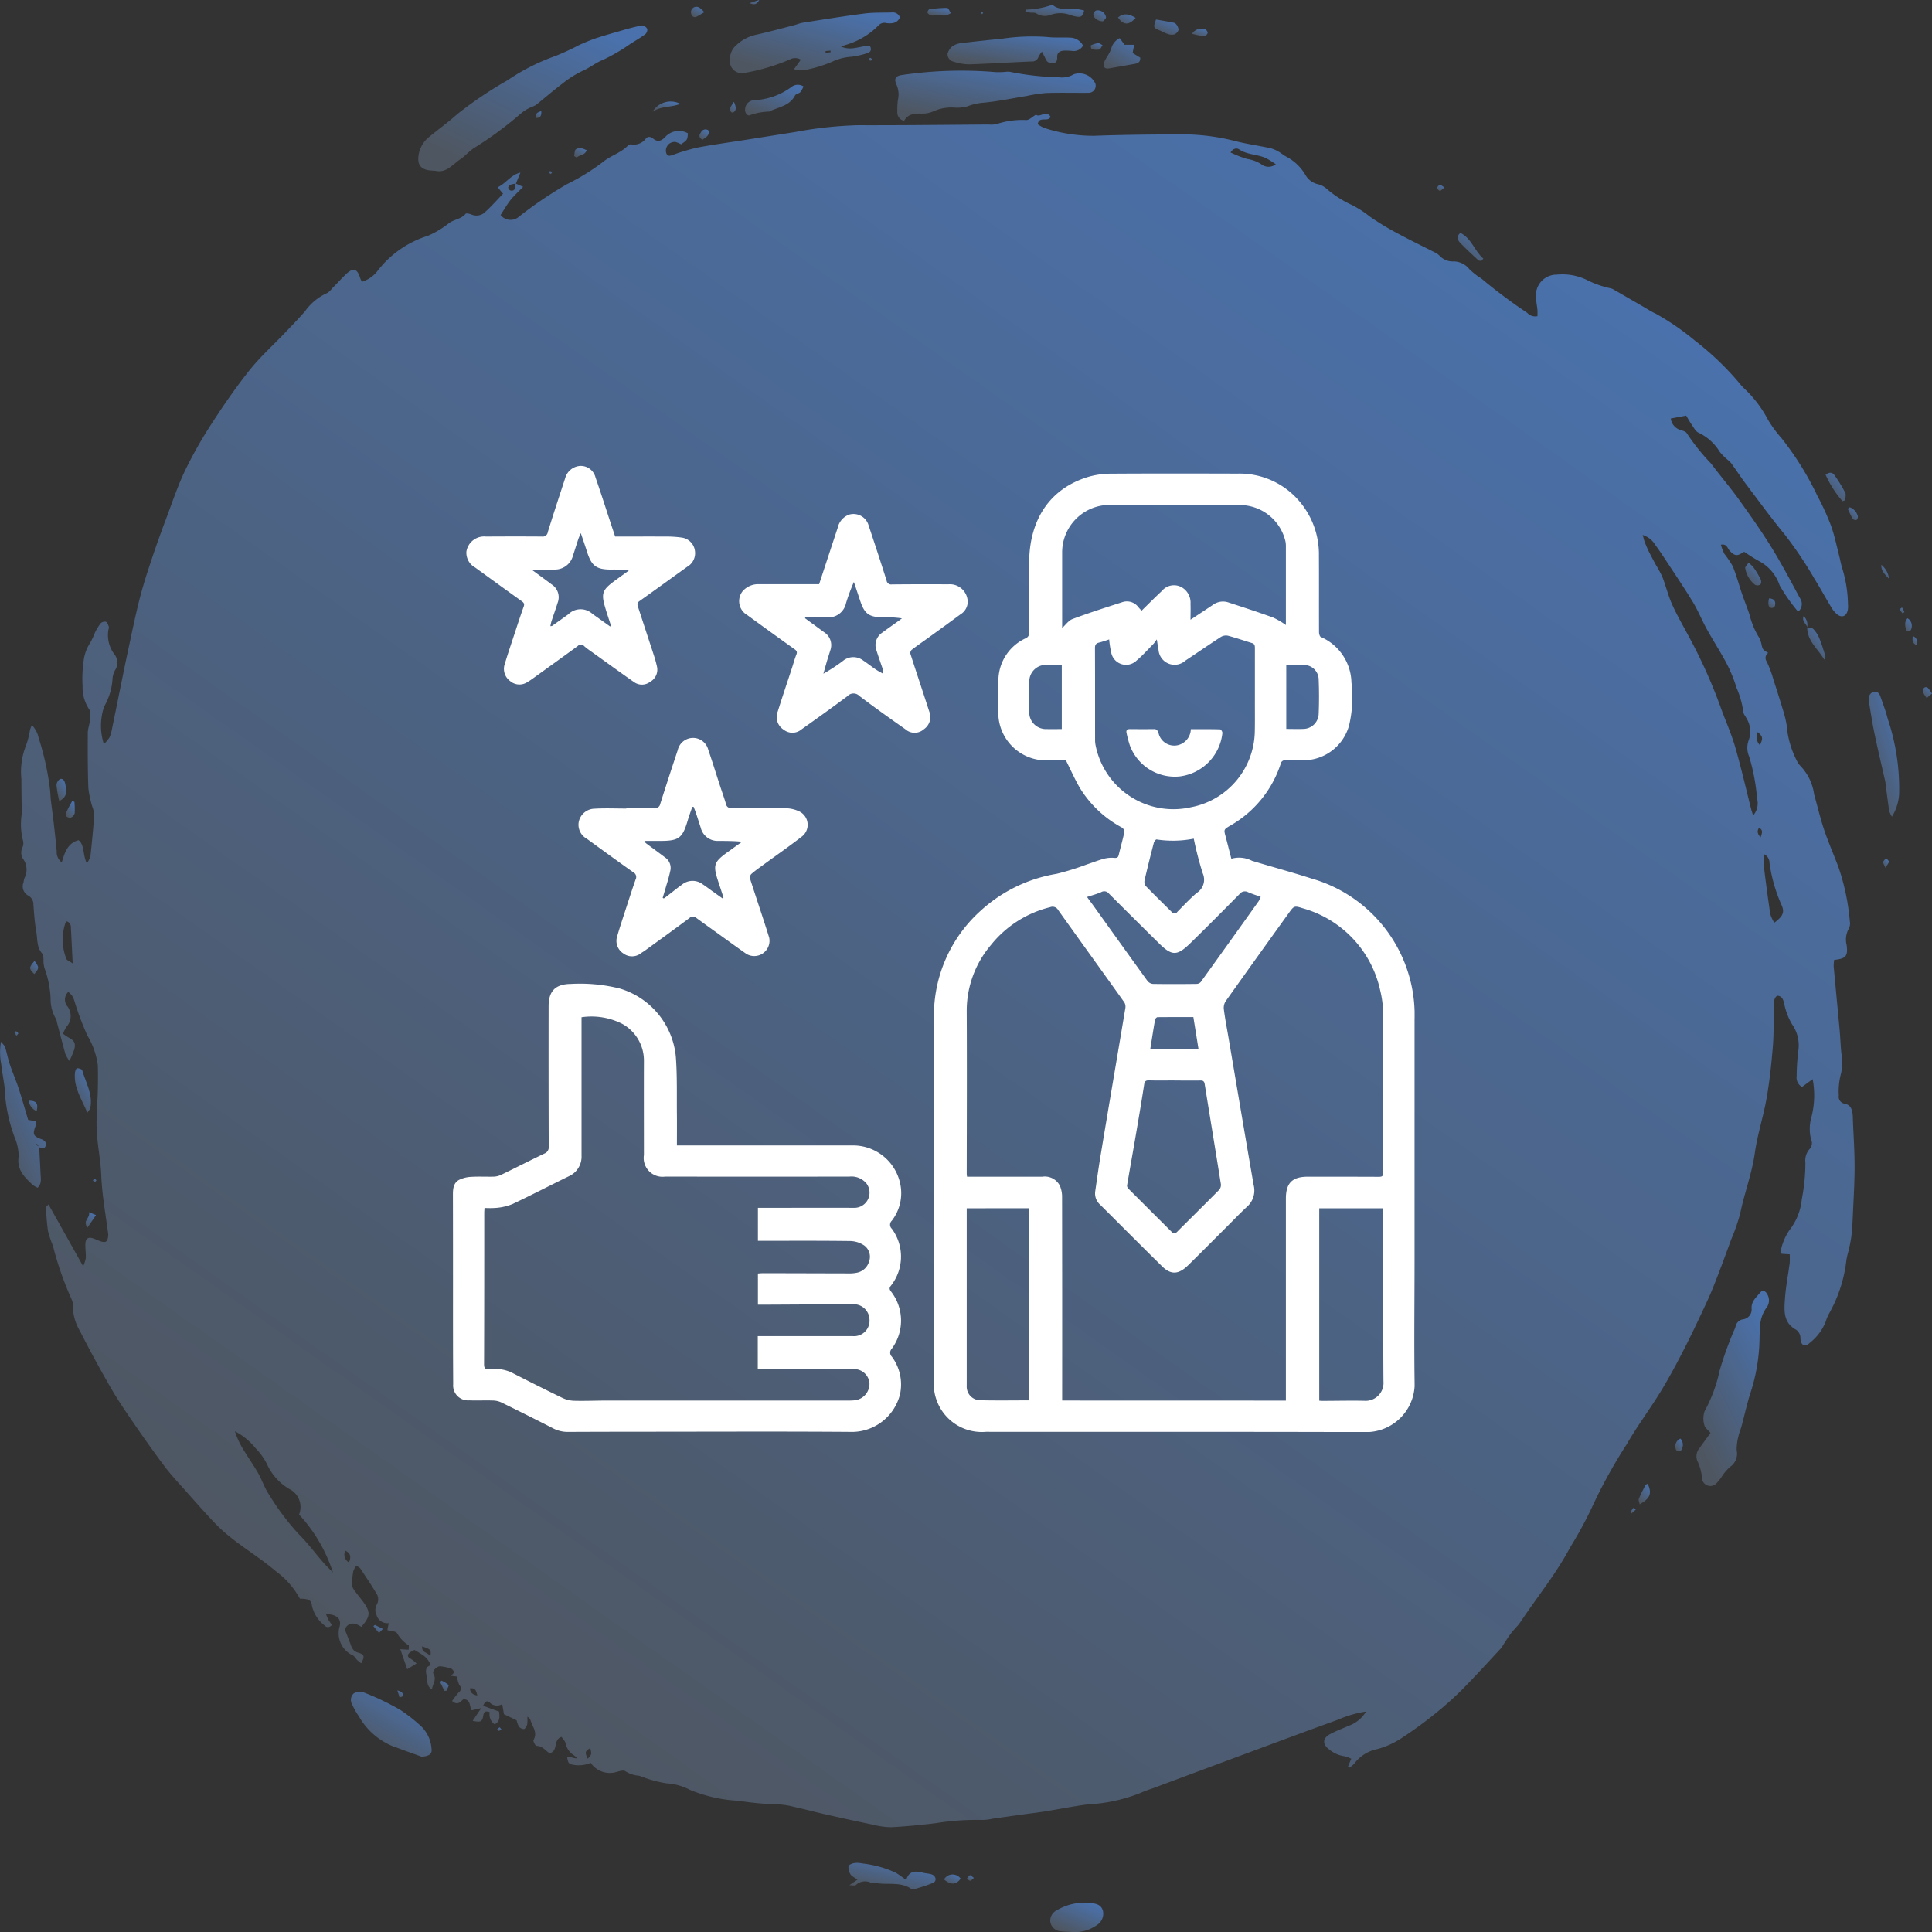 <svg xmlns="http://www.w3.org/2000/svg" xmlns:xlink="http://www.w3.org/1999/xlink" width="145" height="145" viewBox="0 0 145 145">
  <rect x="0" y="0" width="145" height="145" fill="#333333" stroke="none"/>
  <defs>
    <linearGradient id="linear-gradient" x1="0.17" y1="0.896" x2="0.791" y2="0.048" gradientUnits="objectBoundingBox">
      <stop offset="0" stop-color="#4e5661"/>
      <stop offset="1" stop-color="#4a71ab"/>
    </linearGradient>
    <clipPath id="clip-path">
      <rect id="Rectangle_401159" data-name="Rectangle 401159" width="145" height="145" fill="url(#linear-gradient)"/>
    </clipPath>
    <clipPath id="clip-path-2">
      <rect id="Rectangle_403325" data-name="Rectangle 403325" width="77" height="76" transform="translate(212.106 8144.091)" fill="#fff" stroke="#707070" stroke-width="1"/>
    </clipPath>
    <clipPath id="clip-path-3">
      <rect id="Rectangle_403324" data-name="Rectangle 403324" width="72.185" height="72.505" fill="#fff"/>
    </clipPath>
  </defs>
  <g id="Group_1101940" data-name="Group 1101940" transform="translate(-180 -8110)">
    <g id="Group_1099650" data-name="Group 1099650" transform="translate(180 8110)">
      <g id="Group_1099585" data-name="Group 1099585">
        <g id="Group_1099584" data-name="Group 1099584" clip-path="url(#clip-path)">
          <path id="Path_873472" data-name="Path 873472" d="M41.364,27.776l.566.252c-.355.366-.681.654-.948.991s-.5.746-.746,1.121a.947.947,0,0,0,1.363.139,30.288,30.288,0,0,1,3.641-2.463A16.123,16.123,0,0,0,47.867,26.2c.6-.508,1.358-.7,1.908-1.247a.34.34,0,0,1,.236-.118,1.117,1.117,0,0,0,1.13-.433c.153-.181.357-.148.545.006.323.265.594.193.887-.1a1.377,1.377,0,0,1,1.72-.3c-.032.493-.032.493-.509.827a2.122,2.122,0,0,0-.412-.174.65.65,0,0,0-.7.836c.1.277.294.2.5.131a15.3,15.3,0,0,1,1.81-.543c1.174-.225,2.36-.383,3.541-.569q1.941-.306,3.882-.614a29.323,29.323,0,0,1,4.642-.5c3.276.01,6.551-.03,9.827-.053a1.718,1.718,0,0,0,.669-.059,6.172,6.172,0,0,1,2.166-.276c.226-.018.437-.243.714-.409.257.27.778-.381,1.092.169-.227.433-.845-.093-.968.548a2.247,2.247,0,0,0,.493.284,11.851,11.851,0,0,0,3.727.59c2.232-.083,4.468-.1,6.7-.108a15.911,15.911,0,0,1,3.936.512c.85.212,1.721.336,2.579.518a2.409,2.409,0,0,1,.616.253c.2.107.373.263.571.372a3.6,3.6,0,0,1,1.465,1.377,1.435,1.435,0,0,0,.953.712,1.483,1.483,0,0,1,.6.3,7.818,7.818,0,0,0,1.922,1.248,7.679,7.679,0,0,1,1.354.87,20,20,0,0,0,2.077,1.262c.908.494,1.84.939,2.76,1.411a1.337,1.337,0,0,1,.394.261,1.357,1.357,0,0,0,1.1.44,1.538,1.538,0,0,1,1.166.6,7.1,7.1,0,0,0,.672.551,2.059,2.059,0,0,1,.229.146,39.072,39.072,0,0,0,3.424,2.562.8.8,0,0,0,.771.251c0-.157.012-.31,0-.46-.033-.343-.111-.685-.114-1.028a1.55,1.55,0,0,1,1.57-1.629,4.21,4.21,0,0,1,2.357.451,7.316,7.316,0,0,0,1.639.567,1.041,1.041,0,0,1,.194.06c.744.427,1.487.859,2.23,1.288.331.191.651.405,1,.562a19.226,19.226,0,0,1,2.955,2.034,21.505,21.505,0,0,1,3.469,3.356c.137.152.285.293.432.434a8.887,8.887,0,0,1,1.571,2.14,9.03,9.03,0,0,0,1.009,1.375,22.542,22.542,0,0,1,2.707,4.355,19.014,19.014,0,0,1,1.017,2.23c.283.8.449,1.639.662,2.462a7.028,7.028,0,0,0,.2.8,9.668,9.668,0,0,1,.407,2.649,1.416,1.416,0,0,1-.018.413c-.093.462-.441.607-.8.315a2.03,2.03,0,0,1-.434-.524c-.425-.7-.817-1.427-1.251-2.123a29.938,29.938,0,0,0-2.246-3.345c-1-1.21-1.928-2.485-2.875-3.741-.4-.527-.758-1.082-1.147-1.615a3.019,3.019,0,0,0-.348-.319,4.244,4.244,0,0,1-.511-.534,3.723,3.723,0,0,0-1.583-1.426c-.218-.091-.363-.388-.517-.608-.167-.238-.306-.5-.413-.675l-1.154.218a1.025,1.025,0,0,0,.764.872c.16.048.379.115.442.241a15.973,15.973,0,0,0,1.831,2.283c.668.9,1.4,1.742,2.051,2.648.852,1.183,1.695,2.377,2.463,3.618s1.448,2.538,2.145,3.823a.754.754,0,0,1-.064.941c-.065-.006-.135.006-.149-.017a13.289,13.289,0,0,1-1.314-1.888,3.209,3.209,0,0,0-1.559-1.829,10.441,10.441,0,0,1-1.062-.67s-.058-.018-.089,0c-.492.336-.672.3-1.066-.131-.151-.167-.184-.507-.633-.421a3.982,3.982,0,0,0,.251.67,7.877,7.877,0,0,1,.639.947c.273.67.46,1.377.694,2.065.183.538.4,1.064.573,1.6a5.935,5.935,0,0,0,.718,1.7,1.933,1.933,0,0,1,.188.586c.089.308.087.308.485.555a.453.453,0,0,0-.112.639,8.869,8.869,0,0,1,.518,1.4q.385,1.178.742,2.365a7.653,7.653,0,0,1,.238,1,7.029,7.029,0,0,0,.768,2.692,1.514,1.514,0,0,0,.273.392,3.808,3.808,0,0,1,1.022,2.13c.252.883.457,1.782.749,2.651.313.931.708,1.833,1.058,2.752a16.819,16.819,0,0,1,.872,4.11.87.87,0,0,1-.065.538,1.687,1.687,0,0,0-.172,1.26c.1.831-.052,1.015-.936,1.109a2.806,2.806,0,0,0-.038.493c.144,1.584.3,3.167.445,4.752.055.6.073,1.2.134,1.793a3.623,3.623,0,0,1-.065,1.63,5.178,5.178,0,0,0-.131,1.509.53.53,0,0,0,.43.614c.443.078.567.408.609.8.017.16.016.322.022.484.045,1.152.128,2.3.125,3.456,0,1.267-.084,2.534-.139,3.8-.02.461-.045.923-.1,1.38-.042.363-.125.722-.2,1.081a5.6,5.6,0,0,0-.176.738,10.561,10.561,0,0,1-1.314,4.037,3.166,3.166,0,0,0-.236.571,3.73,3.73,0,0,1-1.169,1.578c-.386.386-.7.234-.73-.309a.76.76,0,0,0-.38-.682c-.93-.535-.84-1.45-.781-2.307.061-.894.24-1.778.355-2.669a5.4,5.4,0,0,0,0-.653l-.608-.038c-.037-.052-.092-.1-.084-.123a4.3,4.3,0,0,1,.665-1.643,4.43,4.43,0,0,0,.935-2.333,14.412,14.412,0,0,0,.27-2.744,1.3,1.3,0,0,1,.32-1.026.645.645,0,0,0,.107-.711,3.222,3.222,0,0,1,.029-1.693,6.509,6.509,0,0,0,.089-2.835l-.8.585a.809.809,0,0,1-.4-.821c0-.6.047-1.2.105-1.791a2.739,2.739,0,0,0-.45-2.089,4.906,4.906,0,0,1-.6-1.6c-.084-.293-.158-.523-.517-.549-.3.222-.225.569-.236.875-.036.991-.01,1.987-.092,2.974-.108,1.284-.242,2.572-.465,3.839-.243,1.38-.69,2.726-.884,4.111-.219,1.562-.789,3.02-1.1,4.55a14.134,14.134,0,0,1-.678,1.952c-.323.885-.644,1.77-.983,2.648-.256.664-.514,1.328-.813,1.972-.562,1.213-1.131,2.424-1.74,3.613-.55,1.075-1.12,2.143-1.749,3.171-.821,1.34-1.771,2.6-2.553,3.962a38.089,38.089,0,0,0-2.641,4.8,30.834,30.834,0,0,1-1.608,2.945c-1.056,1.989-2.479,3.721-3.718,5.582-.2.3-.479.549-.7.839s-.409.6-.61.9a1.738,1.738,0,0,1-.143.23c-.947,1.014-1.878,2.044-2.852,3.031a23.363,23.363,0,0,1-1.969,1.779,29.419,29.419,0,0,1-2.562,1.884,6.24,6.24,0,0,1-1.892.882,2.873,2.873,0,0,0-1.75,1.092,1.8,1.8,0,0,1-.371.307l-.1-.094.239-.573a2.05,2.05,0,0,0-.5-.188,2.27,2.27,0,0,1-1.159-.515c-.512-.383-.506-.833.078-1.149.436-.236.907-.406,1.361-.61a2.518,2.518,0,0,0,1.334-1.082,8.378,8.378,0,0,0-2.1.611q-1.3.468-2.6.947-3.084,1.14-6.165,2.287-2.575.958-5.15,1.919a8.954,8.954,0,0,0-.887.333,12.273,12.273,0,0,1-4.016.874c-1.073.142-2.136.357-3.206.529-.532.085-1.068.145-1.6.219-.758.105-1.517.213-2.275.319a4.106,4.106,0,0,1-.8.1,18.97,18.97,0,0,0-3.508.243c-1.1.133-2.2.24-3.3.3a5.663,5.663,0,0,1-1.393-.187c-1.195-.246-2.386-.508-3.576-.777-.794-.179-1.58-.395-2.375-.565a5.473,5.473,0,0,0-1.4-.19,22.363,22.363,0,0,1-2.725-.264,10.97,10.97,0,0,1-3.67-.821,4.259,4.259,0,0,0-1.743-.486,9.581,9.581,0,0,1-2.045-.569,2.287,2.287,0,0,1-1.066-.347c-.123-.1-.427,0-.637.053A1.732,1.732,0,0,1,47,146.307a2.257,2.257,0,0,1-1.466.115.335.335,0,0,1-.21-.163,1.523,1.523,0,0,1-.09-.348.809.809,0,0,1,.3-.036.825.825,0,0,0,.438.089,2.176,2.176,0,0,0-.2-.2,1.4,1.4,0,0,1-.654-.9c-.029-.189-.212-.353-.308-.5-.666.213-.213,1.066-.9,1.225-.289-.178-.53-.558-.987-.553-.076,0-.263-.361-.216-.443.319-.549-.06-.964-.206-1.423a.491.491,0,0,0-.257-.319,2.607,2.607,0,0,1-.01.57c-.031.136-.137.327-.243.354a.473.473,0,0,1-.38-.193,1.607,1.607,0,0,1-.17-.464l-.951-.458c-.045-.257-.083-.48-.132-.76a.745.745,0,0,1-.939-.122c-.212-.181-.364-.054-.492.25l1.2.434c.016.327.122.719-.337.955a.9.9,0,0,1-.37-.912c-.274-.089-.428-.091-.483.258-.074.471-.2.518-.795.394l.641-.955-.709.162c-.2-.278-.04-.807-.622-.831-.2.139-.406.53-.856.132a8.128,8.128,0,0,1,.514-.66.337.337,0,0,0,.037-.526,2.014,2.014,0,0,1-.177-.646l-.476-.06c.055-.053.2-.136.24-.255.022-.069-.118-.251-.217-.285a4.062,4.062,0,0,0-.783-.168c-.26-.035-.658.355-.537.564.262.452-.066.772-.11,1.168-.412-.239-.337-.64-.4-.991s-.14-.7.319-.819c-.266-.551-.378-.653-1.23-1.149a1.5,1.5,0,0,0-.391.225c-.144.151-.152.307.089.42a2.6,2.6,0,0,1,.455.371l-.7.428-.518-1.5.627.036c0-.133.037-.306-.006-.33a2.61,2.61,0,0,1-.867-.913c-.1-.15-.43-.142-.725-.225l.1-.523a.85.85,0,0,1-.915-.615.87.87,0,0,1,.019-.783.787.787,0,0,0-.036-.848c-.375-.627-.782-1.234-1.187-1.842-.057-.086-.171-.132-.31-.233a1.641,1.641,0,0,0-.226.418,5.807,5.807,0,0,0-.1.961.793.793,0,0,0,.148.433c.234.335.505.642.741.976.514.726.481,1.038-.186,1.806-.463-.295-.933-.421-1.246.183.171.446.341.868.5,1.3a.741.741,0,0,0,.537.464c.445.151.465.276.2.792a3.526,3.526,0,0,1-.3-.239c-.114-.111-.19-.281-.321-.349a1.827,1.827,0,0,1-.99-2.215c.112-.564-.218-.85-1.036-.9a3.689,3.689,0,0,0,.173.423,4.567,4.567,0,0,0,.281.395c-.2.216-.385.221-.548.052a2.576,2.576,0,0,1-.964-1.515c-.041-.4-.266-.5-.9-.5a6.178,6.178,0,0,0-1.8-2.057c-1.481-1.271-3.226-2.189-4.58-3.617-.8-.839-1.56-1.708-2.33-2.572-.5-.56-1.014-1.11-1.464-1.711-.806-1.075-1.582-2.176-2.345-3.284-.582-.846-1.162-1.7-1.674-2.587q-1.212-2.1-2.32-4.27a3.667,3.667,0,0,1-.522-1.839,1.1,1.1,0,0,0-.1-.536,24.18,24.18,0,0,1-1.4-4.016,8.472,8.472,0,0,1-.372-1.106,17.016,17.016,0,0,1-.147-1.769c0-.06.1-.127.188-.227l2.6,4.641a2.834,2.834,0,0,0,.2-.617c.01-.344-.043-.691-.034-1.035.012-.442.212-.573.615-.431.192.067.374.165.569.222.341.1.462.018.516-.324a.967.967,0,0,0,.008-.276c-.189-1.459-.459-2.9-.517-4.385-.044-1.124-.288-2.239-.34-3.364-.046-.986.058-1.979.081-2.97.015-.644.021-1.29,0-1.933a5.831,5.831,0,0,0-.773-2.19,21.453,21.453,0,0,1-.886-2.3c-.177-.557-.176-.668-.553-.989A.784.784,0,0,0,7.7,89.5a1.2,1.2,0,0,1-.051,1.574,2.948,2.948,0,0,0-.252.514,3.7,3.7,0,0,0,.4.275c.446.226.572.447.44.913a8.177,8.177,0,0,1-.358.851,2.747,2.747,0,0,1-.3-.5c-.222-.8-.428-1.6-.64-2.394a.759.759,0,0,0-.075-.263,2.906,2.906,0,0,1-.4-1.509,7.449,7.449,0,0,0-.457-2.293,2.23,2.23,0,0,1-.076-.68c-.015-.134,0-.313-.075-.393-.442-.462-.365-1.074-.462-1.624-.119-.679-.168-1.373-.22-2.063a.744.744,0,0,0-.377-.681.781.781,0,0,1-.362-1,1.4,1.4,0,0,1,.076-.336,1.369,1.369,0,0,0-.117-1.432.867.867,0,0,1-.043-.848.759.759,0,0,0,.038-.529A4.95,4.95,0,0,1,4.3,75.1c-.007-.874-.029-1.748-.028-2.622a5.361,5.361,0,0,1,.338-2.5,6.09,6.09,0,0,0,.31-1.2,3.563,3.563,0,0,1,.137-.358,2.007,2.007,0,0,1,.513.973,20.975,20.975,0,0,1,.81,3.552,9.106,9.106,0,0,1,.086.961c.074.638.165,1.274.239,1.913.079.687.154,1.374.217,2.063a.963.963,0,0,0,.381.845c.216-.7.406-1.427,1.258-1.666.478.378.292,1.1.63,1.739a2.159,2.159,0,0,0,.265-.548c.111-1.029.209-2.06.285-3.092a2.212,2.212,0,0,0-.143-.595,7.821,7.821,0,0,1-.3-1.4c-.051-1.383-.05-2.768-.043-4.153,0-.316.136-.629.158-.948.02-.286.074-.664-.072-.849a2.972,2.972,0,0,1-.475-1.7,8.936,8.936,0,0,1,.066-1.793,3.147,3.147,0,0,1,.511-1.486,6.422,6.422,0,0,0,.348-.746,3.828,3.828,0,0,1,.427-.7.44.44,0,0,1,.4-.122c.108.047.17.24.217.381.025.077-.031.178-.04.27a2.386,2.386,0,0,0,.44,1.767,1.02,1.02,0,0,1,.072,1.211,1.486,1.486,0,0,0-.193.648,4.742,4.742,0,0,1-.63,2.085,4.492,4.492,0,0,0-.022,2.822,2.952,2.952,0,0,0,.428-.509,3.1,3.1,0,0,0,.188-.66c.251-1.216.495-2.434.743-3.652.128-.631.254-1.262.391-1.891.3-1.394.582-2.8.931-4.177.263-1.041.6-2.063.939-3.081s.712-2.042,1.092-3.054c.444-1.181.845-2.386,1.389-3.518A32.026,32.026,0,0,1,18.551,45.8c.892-1.378,1.827-2.735,2.848-4.015.792-.992,1.746-1.849,2.625-2.771.518-.543,1.043-1.081,1.537-1.647a4.049,4.049,0,0,1,1.6-1.341c.215-.078.375-.322.551-.5.322-.323.627-.665.96-.977.5-.464.809-.372,1.008.271a1.889,1.889,0,0,0,.105.25c.008.017.035.025.1.066a2.363,2.363,0,0,0,1.15-.84,7.61,7.61,0,0,1,3.741-2.591,6.927,6.927,0,0,0,1.615-.975c.388-.262.895-.29,1.223-.68.054-.064.3,0,.432.053a.942.942,0,0,0,1.067-.217c.449-.41.854-.87,1.311-1.343l-.409-.482c.625-.291.987-.93,1.71-1.106l-.342.839a1.564,1.564,0,0,0-.386.068c-.083.036-.187.146-.187.223a.263.263,0,0,0,.463.138,1.684,1.684,0,0,0,.091-.447m92.883,47.43a1.38,1.38,0,0,0,.293-1.256,14.918,14.918,0,0,0-.6-3.18,1.617,1.617,0,0,1-.027-1.215,1.908,1.908,0,0,0-.177-1.657c-.085-.161-.231-.324-.233-.489a6.575,6.575,0,0,0-.5-1.767,10.888,10.888,0,0,0-.981-2.265c-.412-.737-.866-1.449-1.273-2.189-.359-.654-.638-1.355-1.023-1.991-.636-1.05-1.327-2.066-2-3.093-.262-.4-.528-.8-.812-1.184a1.74,1.74,0,0,0-.961-.767c.072.251.106.413.165.564.091.233.191.463.3.687.171.341.354.677.535,1.013a8.037,8.037,0,0,1,.484.9c.26.677.431,1.393.727,2.051.364.812.815,1.585,1.234,2.372A38.549,38.549,0,0,1,131.773,67c.359,1.016.813,2,1.114,3.035.456,1.564.816,3.158,1.219,4.74.027.106.067.208.141.434M25.116,127.665a1.51,1.51,0,0,0-.56-1.81,4.157,4.157,0,0,1-1.868-2,4.7,4.7,0,0,0-.835-1.152,4.828,4.828,0,0,0-1.556-1.277,6.231,6.231,0,0,0,.54,1.216c.385.648.823,1.265,1.2,1.918.295.511.475,1.1.8,1.581a19.124,19.124,0,0,0,2.248,3c.66.65,1.217,1.408,1.828,2.111.216.249.456.476.742.773a11.62,11.62,0,0,0-2.544-4.353M135.088,78.123a5.359,5.359,0,0,0-.044.862c.147,1.212.306,2.422.488,3.628a2.532,2.532,0,0,0,.3.643c.658-.484.78-.786.551-1.314a11.684,11.684,0,0,1-.911-3.167.734.734,0,0,0-.384-.652M8.122,86.315c-.049-.993-.09-1.855-.135-2.718a.447.447,0,0,0-.306-.442c-.049.036-.075.045-.083.063a3.915,3.915,0,0,0,.047,2.743c.033.123.253.193.478.353m86.9-60.864a8.3,8.3,0,0,0,1.248.486,2.625,2.625,0,0,1,1.056.394.869.869,0,0,0,1.089,0,7.529,7.529,0,0,0-.711-.446c-.648-.309-1.412-.243-2.036-.667-.164-.111-.437-.107-.646.232m39.569,43.5a.859.859,0,0,0,.164.983c.237-.549.225-.62-.164-.983M46.966,145.2c-.4.25-.417.31-.188.8.3-.324.3-.324.188-.8m-12.616-7.63c-.039.547.478.4.61.794.074-.553.066-.562-.61-.794m-5.759-7.187a.651.651,0,0,0,.269.881c.149-.376.163-.649-.269-.881M134.8,76.853c.119-.334.205-.542-.108-.726-.168.249-.137.436.108.726m-96.311,64.4c-.081-.356-.15-.593-.558-.53.047.315.187.469.558.53" transform="translate(-2.667 -14.005)" fill="url(#linear-gradient)"/>
          <path id="Path_873473" data-name="Path 873473" d="M85.908,15.945c-.168-.013-.3-.018-.438-.033-.673-.074-.951-.429-.851-1.122a2.174,2.174,0,0,1,.806-1.4c.7-.574,1.435-1.106,2.11-1.709A29.891,29.891,0,0,1,91.3,9.145a15.677,15.677,0,0,1,3.609-1.827,18.758,18.758,0,0,0,1.716-.792,13.351,13.351,0,0,1,1.305-.533c.769-.251,1.548-.467,2.325-.692.26-.075.525-.135.788-.2a.9.9,0,0,1,.393-.067.537.537,0,0,1,.35.258.463.463,0,0,1-.152.4c-.345.255-.718.472-1.084.7a13.986,13.986,0,0,1-2.1,1.228c-.554.215-.993.6-1.53.825a7.708,7.708,0,0,0-1.537.979c-.668.5-1.3,1.055-1.952,1.576a2.4,2.4,0,0,1-.364.168,3.05,3.05,0,0,0-.695.411,27.616,27.616,0,0,1-3.638,2.685c-.346.243-.632.577-.981.813-.578.39-1.049,1.046-1.848.869" transform="translate(-53.207 -3.123)" fill="url(#linear-gradient)"/>
          <path id="Path_873474" data-name="Path 873474" d="M344.167,266.333c-.19-.227-.422-.382-.459-.577a1.718,1.718,0,0,1,.014-1.054,11.2,11.2,0,0,0,1.132-3.058,26.312,26.312,0,0,1,1.007-2.838c.055-.15.142-.29.182-.443a.671.671,0,0,1,.541-.553.743.743,0,0,0,.664-.823c-.02-.544.354-.827.628-1.171.19-.239.44-.149.574.152a.9.9,0,0,1-.091.978,2.534,2.534,0,0,0-.471,1.553c-.01.23-.044.46-.041.69a13.829,13.829,0,0,1-.723,4.264c-.24.783-.417,1.586-.629,2.378-.065.243-.176.475-.224.72a3.884,3.884,0,0,0-.141,1.078,1.2,1.2,0,0,1-.5,1.254,3.5,3.5,0,0,0-.615.724,3.486,3.486,0,0,1-.38.483.628.628,0,0,1-1.109-.387,3.6,3.6,0,0,0-.338-1.247.925.925,0,0,1,.148-.976c.258-.373.53-.734.829-1.146" transform="translate(-215.789 -158.788)" fill="url(#linear-gradient)"/>
          <path id="Path_873475" data-name="Path 873475" d="M181.733,17.766a.643.643,0,0,1-.5-.681,5.5,5.5,0,0,1,.048-.9,1.813,1.813,0,0,0-.112-1.14c-.2-.434-.066-.64.389-.712a30.545,30.545,0,0,1,7.077-.219,6.743,6.743,0,0,0,.731-.022,1.073,1.073,0,0,1,.33,0,20.941,20.941,0,0,0,3.683.411,1.744,1.744,0,0,0,1.105-.231,1.321,1.321,0,0,1,1.612.7.531.531,0,0,1-.534.694c-1.054.009-2.109-.02-3.162.014a11.714,11.714,0,0,0-1.465.224c-1.068.173-2.131.4-3.2.5a4.467,4.467,0,0,0-1.268.286,2.916,2.916,0,0,1-1,.082,3.287,3.287,0,0,0-1.516.279,2.036,2.036,0,0,1-.922.175c-.516-.009-.991.017-1.289.544" transform="translate(-113.888 -8.701)" fill="url(#linear-gradient)"/>
          <path id="Path_873476" data-name="Path 873476" d="M152.431,6.708,152.943,6a.836.836,0,0,0-.851-.006A15.146,15.146,0,0,1,148.666,7a.9.9,0,0,1-1.053-.891,1.584,1.584,0,0,1,.26-.961,3.13,3.13,0,0,1,1.718-1.022c.944-.21,1.879-.466,2.817-.707.24-.061.473-.164.716-.2,1.536-.239,3.071-.488,4.612-.685.667-.085,1.348-.056,2.023-.078a.576.576,0,0,1,.622.365c-.2.451-.6.482-1.008.434a.594.594,0,0,0-.607.179,5.636,5.636,0,0,1-2.477,1.462c-.082.032-.167.056-.334.113.782.365,1.468-.074,2.171-.044.158.282.051.468-.2.544a6.157,6.157,0,0,1-1.176.268,4.01,4.01,0,0,0-1.476.384,10.185,10.185,0,0,1-2.127.634,2.4,2.4,0,0,1-.721-.082M154.8,5.35c0,.043,0,.086,0,.129l.382-.041-.011-.119-.369.03" transform="translate(-92.838 -1.521)" fill="url(#linear-gradient)"/>
          <path id="Path_873477" data-name="Path 873477" d="M201.8,7.889a.8.8,0,0,1-.827.394,4.842,4.842,0,0,0-.606-.021c-.292.025-.527.13-.506.506.012.226-.062.424-.321.443a.509.509,0,0,1-.546-.322c-.07-.158-.155-.309-.278-.552a2.473,2.473,0,0,0-.259.391.49.49,0,0,1-.513.346c-1.554.063-3.106.166-4.659.216a3.812,3.812,0,0,1-1.19-.2.564.564,0,0,1-.46-.6,1.047,1.047,0,0,1,.405-.583,1.547,1.547,0,0,1,.7-.218c1-.122,2.012-.227,3.019-.327a15.372,15.372,0,0,1,3.37-.121c.556.067,1.125.017,1.687.045a1.119,1.119,0,0,1,.987.6" transform="translate(-120.518 -4.463)" fill="url(#linear-gradient)"/>
          <path id="Path_873478" data-name="Path 873478" d="M76.292,339.922l-1.2-.432c-.317-.115-.63-.239-.949-.346a5.187,5.187,0,0,1-2.56-2.253A5.473,5.473,0,0,1,71.08,336a.662.662,0,0,1,.119-.827.9.9,0,0,1,.761-.069,19.64,19.64,0,0,1,2.737,1.31,12.288,12.288,0,0,1,1.58,1.245,2.608,2.608,0,0,1,.765,1.719c.041.356-.227.512-.751.545" transform="translate(-44.65 -208.08)" fill="url(#linear-gradient)"/>
          <path id="Path_873479" data-name="Path 873479" d="M2.939,214.2c.036.687.075,1.373.107,2.06.016.337.1.692-.223,1.011a1.921,1.921,0,0,1-.378-.223c-.61-.577-1.206-1.132-1.042-2.146a3.8,3.8,0,0,0-.32-1.453A12.046,12.046,0,0,1,.4,210.516c-.008-.843-.219-1.682-.309-2.526a4.529,4.529,0,0,1-.016-1.68c.148.193.269.288.308.41.129.414.207.845.344,1.255.2.607.46,1.2.66,1.8.256.781.478,1.573.725,2.4l.6.108a1.586,1.586,0,0,1-.042.351c-.234.627-.184.761.441.993.254.094.4.261.309.516-.1.269-.315.182-.5.07l-.142-.243-.072.072.233.155" transform="translate(0 -128.128)" fill="url(#linear-gradient)"/>
          <path id="Path_873480" data-name="Path 873480" d="M379.722,146.37a2.018,2.018,0,0,1-.2-.414c-.091-.614-.168-1.229-.249-1.844-.018-.137-.024-.277-.055-.411-.267-1.187-.553-2.37-.8-3.561-.161-.765-.277-1.539-.407-2.31a1.67,1.67,0,0,1-.006-.345.453.453,0,0,1,.4-.481c.236-.034.375.117.45.334.137.39.277.779.409,1.171.066.2.107.4.173.6a16.51,16.51,0,0,1,.83,5.57,3.665,3.665,0,0,1-.542,1.7" transform="translate(-237.734 -85.083)" fill="url(#linear-gradient)"/>
          <path id="Path_873481" data-name="Path 873481" d="M175.924,370.226c.213-.725.714-.69,1.261-.549.218.056.452.057.662.132.32.114.386.5.1.627a11.84,11.84,0,0,1-1.4.466.351.351,0,0,1-.264-.028c-.813-.534-1.745-.269-2.615-.42a2.58,2.58,0,0,1-.4-.029,1.014,1.014,0,0,0-1.128.18c-.069.063-.24.009-.486.009l.611-.418c-.214-.154-.422-.237-.521-.392a1.006,1.006,0,0,1-.151-.617c.012-.1.263-.207.419-.234a1.715,1.715,0,0,1,.606.026,8.3,8.3,0,0,1,2.465.67c.27.146.514.346.85.578" transform="translate(-107.911 -229.125)" fill="url(#linear-gradient)"/>
          <path id="Path_873482" data-name="Path 873482" d="M214.022,379.036c-.292-.017-.587-.014-.876-.056a.846.846,0,0,1-.734-.706.871.871,0,0,1,.5-.873,4.038,4.038,0,0,1,2.538-.533c.4.037.767.111.91.569a1,1,0,0,1-.428,1.065,2.834,2.834,0,0,1-1.914.535" transform="translate(-133.586 -234.037)" fill="url(#linear-gradient)"/>
          <path id="Path_873483" data-name="Path 873483" d="M155.079,16.905a1.887,1.887,0,0,1-.238.429c-.106.11-.332.128-.395.248-.4.774-1.2.866-1.871,1.174-.02.009-.037.034-.057.036a4.763,4.763,0,0,0-1.461.271c-.2.088-.392-.2-.359-.457a.705.705,0,0,1,.661-.667,5.086,5.086,0,0,0,2.815-.992.774.774,0,0,1,.9-.043" transform="translate(-94.776 -10.42)" fill="url(#linear-gradient)"/>
          <path id="Path_873484" data-name="Path 873484" d="M224.436,7.568l.363.493h.717c-.041.22-.075.4-.115.615l.57.348c.025.362-.2.433-.458.477-.62.108-1.239.221-1.86.327-.361.061-.5-.112-.379-.481a2.891,2.891,0,0,1,.227-.418,2.561,2.561,0,0,0,.3-.6,1.193,1.193,0,0,1,.631-.766" transform="translate(-140.396 -4.7)" fill="url(#linear-gradient)"/>
          <path id="Path_873485" data-name="Path 873485" d="M16.069,214.9c-.456-1.06-1.046-1.921-.93-3.015.013-.119.1-.323.154-.325.132,0,.361.062.386.149.266.931.812,1.8.61,2.837-.015.078-.088.144-.221.354" transform="translate(-9.512 -131.39)" fill="url(#linear-gradient)"/>
          <path id="Path_873486" data-name="Path 873486" d="M211.777,1.438c-.055.418-.238.507-.494.47a2.386,2.386,0,0,1-.525-.126,2.171,2.171,0,0,0-1.513-.007,1.151,1.151,0,0,1-1.041-.112c-.128-.087-.338-.042-.507-.072a2.528,2.528,0,0,1-.33-.106.7.7,0,0,1,.052-.115,6.2,6.2,0,0,0,1.8-.3c.088-.011.205-.041.263,0,.5.377,1.079.188,1.623.236a6.345,6.345,0,0,1,.67.131" transform="translate(-130.42 -0.651)" fill="url(#linear-gradient)"/>
          <path id="Path_873487" data-name="Path 873487" d="M233.587,3.86c.422.075.8.137,1.167.209.109.021.251.038.311.113a.739.739,0,0,1,.211.458.547.547,0,0,1-.336.345.924.924,0,0,1-.513-.054c-.192-.059-.367-.172-.555-.248-.49-.2-.5-.232-.285-.823" transform="translate(-146.825 -2.397)" fill="url(#linear-gradient)"/>
          <path id="Path_873488" data-name="Path 873488" d="M370.51,95.763a7.98,7.98,0,0,1-1.264-1.976c.272-.239.517-.176.65.008a10.363,10.363,0,0,1,.816,1.323c.078.151.012.38.012.573l-.214.072" transform="translate(-232.23 -58.15)" fill="url(#linear-gradient)"/>
          <path id="Path_873489" data-name="Path 873489" d="M296.61,48.223c-.081-.014-.187,0-.238-.048-.446-.411-.893-.823-1.317-1.257-.209-.214-.375-.478-.034-.8.85.416,1.068,1.371,1.731,1.936l-.142.164" transform="translate(-185.425 -28.644)" fill="url(#linear-gradient)"/>
          <path id="Path_873490" data-name="Path 873490" d="M365.495,124.228c.158.036.368.021.465.12a2.216,2.216,0,0,1,.449.682c.182.44.317.9.462,1.357.015.048-.035.118-.083.264-.491-.833-1.287-1.4-1.282-2.438Z" transform="translate(-229.871 -77.142)" fill="url(#linear-gradient)"/>
          <path id="Path_873491" data-name="Path 873491" d="M353.225,111.438a2.8,2.8,0,0,1,.38.362,7.325,7.325,0,0,1,.521.862.463.463,0,0,1,0,.409.418.418,0,0,1-.408.031,2,2,0,0,1-.74-1.259c-.022-.091.136-.227.251-.405" transform="translate(-221.995 -69.208)" fill="url(#linear-gradient)"/>
          <path id="Path_873492" data-name="Path 873492" d="M188.337,2.111a2.051,2.051,0,0,1-.477.03.446.446,0,0,1-.282-.212c-.026-.046.082-.246.144-.254a8.977,8.977,0,0,1,1.332-.1c.1,0,.187.256.28.394a1.522,1.522,0,0,1-.4.174,3.292,3.292,0,0,1-.6-.036" transform="translate(-117.971 -0.98)" fill="url(#linear-gradient)"/>
          <path id="Path_873493" data-name="Path 873493" d="M11.627,155.921a9.234,9.234,0,0,1-.207-1.195.573.573,0,0,1,.277-.46c.224-.07.337.16.382.372.1.474.2.95-.452,1.283" transform="translate(-7.182 -95.798)" fill="url(#linear-gradient)"/>
          <path id="Path_873494" data-name="Path 873494" d="M332.113,293.852c.328.725.2,1.09-.6,1.542-.03-.156-.11-.306-.069-.405.143-.355.323-.694.5-1.034.026-.05.109-.069.167-.1" transform="translate(-208.45 -182.495)" fill="url(#linear-gradient)"/>
          <path id="Path_873495" data-name="Path 873495" d="M227.445,3.1c-.518.58-.923.561-1.328-.031.431-.358.843-.259,1.328.031" transform="translate(-142.212 -1.76)" fill="url(#linear-gradient)"/>
          <path id="Path_873496" data-name="Path 873496" d="M134.068,20.285c-.693.291-1.393.146-2.076.592a1.586,1.586,0,0,1,2.076-.592" transform="translate(-83.014 -12.495)" fill="url(#linear-gradient)"/>
          <path id="Path_873497" data-name="Path 873497" d="M192.177,371.558c-.334.468-.744.487-1.25.059a.744.744,0,0,1,1.25-.059" transform="translate(-120.08 -230.56)" fill="url(#linear-gradient)"/>
          <path id="Path_873498" data-name="Path 873498" d="M221.876,2.851c-.393.011-.731-.252-.735-.519a.393.393,0,0,1,.2-.291.641.641,0,0,1,.75.5c0,.125-.173.247-.219.307" transform="translate(-139.082 -1.253)" fill="url(#linear-gradient)"/>
          <path id="Path_873499" data-name="Path 873499" d="M13.987,158.723a5.818,5.818,0,0,1,.021.857.506.506,0,0,1-.271.325.358.358,0,0,1-.344-.085.468.468,0,0,1,.019-.373c.115-.263.263-.51.4-.764l.177.04" transform="translate(-8.403 -98.549)" fill="url(#linear-gradient)"/>
          <path id="Path_873500" data-name="Path 873500" d="M140.756,1.748c-.195.114-.368.23-.554.319a.274.274,0,0,1-.424-.179.411.411,0,0,1,.271-.536c.219-.053.4.036.708.4" transform="translate(-87.896 -0.831)" fill="url(#linear-gradient)"/>
          <path id="Path_873501" data-name="Path 873501" d="M241.093,6.067a.851.851,0,0,1,.966-.352.364.364,0,0,1,.208.292.37.37,0,0,1-.273.243,6.962,6.962,0,0,1-.9-.183" transform="translate(-151.631 -3.531)" fill="url(#linear-gradient)"/>
          <path id="Path_873502" data-name="Path 873502" d="M6.425,190.312c.364.5.362.522-.019.988-.417-.416-.418-.49.019-.988" transform="translate(-3.833 -118.192)" fill="url(#linear-gradient)"/>
          <path id="Path_873503" data-name="Path 873503" d="M142.173,25.73c.048.412-.28.5-.476.681-.319-.2-.246-.379-.114-.563a.37.37,0,0,1,.591-.118" transform="translate(-88.975 -15.917)" fill="url(#linear-gradient)"/>
          <path id="Path_873504" data-name="Path 873504" d="M5.814,217.981c.58.014.722.2.594.789a.976.976,0,0,1-.594-.789" transform="translate(-3.657 -135.376)" fill="url(#linear-gradient)"/>
          <path id="Path_873505" data-name="Path 873505" d="M17.466,241.221c-.426-.5.226-.706.107-1.146l.524.213-.631.933" transform="translate(-10.893 -149.097)" fill="url(#linear-gradient)"/>
          <path id="Path_873506" data-name="Path 873506" d="M385.519,122.442a.676.676,0,0,1,.265.839.253.253,0,0,1-.189.15.246.246,0,0,1-.2-.134c-.05-.282-.141-.582.122-.856" transform="translate(-242.353 -76.042)" fill="url(#linear-gradient)"/>
          <path id="Path_873507" data-name="Path 873507" d="M373.871,100.462a.986.986,0,0,1,.6.661.323.323,0,0,1-.09.288.291.291,0,0,1-.285-.071c-.147-.242-.256-.508-.38-.765l.156-.113" transform="translate(-235.041 -62.391)" fill="url(#linear-gradient)"/>
          <path id="Path_873508" data-name="Path 873508" d="M116.127,29.918c.039-.174.021-.427.128-.508.258-.193.533-.055.819.072-.164.414-.55.325-.753.552Z" transform="translate(-73.036 -18.206)" fill="url(#linear-gradient)"/>
          <path id="Path_873509" data-name="Path 873509" d="M339.247,284.917a.7.7,0,0,1,.1.792.236.236,0,0,1-.458-.033.621.621,0,0,1,.359-.759" transform="translate(-213.126 -176.946)" fill="url(#linear-gradient)"/>
          <path id="Path_873510" data-name="Path 873510" d="M389.6,136.567l-.394.341a1.679,1.679,0,0,1-.282-.463c-.041-.18.073-.4.281-.347.138.038.227.259.4.469" transform="translate(-244.602 -84.517)" fill="url(#linear-gradient)"/>
          <path id="Path_873511" data-name="Path 873511" d="M221.5,8.689c-.1.144-.159.314-.246.332a1.369,1.369,0,0,1-.568-.032c-.044-.01-.084-.274-.067-.282a2.024,2.024,0,0,1,.544-.168c.089-.011.19.08.337.15" transform="translate(-138.752 -5.302)" fill="url(#linear-gradient)"/>
          <path id="Path_873512" data-name="Path 873512" d="M381.1,112.916c-.263-.311-.62-.567-.578-1.057a1.617,1.617,0,0,1,.578,1.057" transform="translate(-239.322 -69.469)" fill="url(#linear-gradient)"/>
          <path id="Path_873513" data-name="Path 873513" d="M357.72,118.506c.426.024.511.256.44.566a.292.292,0,0,1-.24.157c-.244-.03-.307-.277-.2-.723" transform="translate(-224.95 -73.597)" fill="url(#linear-gradient)"/>
          <path id="Path_873514" data-name="Path 873514" d="M89.116,332.855a1.969,1.969,0,0,1,.524.319c.049.055-.09.285-.143.436l-.163.011-.319-.658.1-.108" transform="translate(-55.984 -206.718)" fill="url(#linear-gradient)"/>
          <path id="Path_873515" data-name="Path 873515" d="M75.628,321.81l.6.3-.293.307-.419-.511.112-.093" transform="translate(-47.494 -199.858)" fill="url(#linear-gradient)"/>
          <path id="Path_873516" data-name="Path 873516" d="M147.958,20.175c.172.4.2.623-.049.795a.179.179,0,0,1-.173-.042c-.168-.277.024-.442.222-.753" transform="translate(-92.875 -12.53)" fill="url(#linear-gradient)"/>
          <path id="Path_873517" data-name="Path 873517" d="M381.048,170.681c-.09-.232-.181-.351-.161-.445s.144-.188.223-.28c.073.091.211.189.2.272-.011.122-.128.233-.264.453" transform="translate(-239.55 -105.55)" fill="url(#linear-gradient)"/>
          <path id="Path_873518" data-name="Path 873518" d="M291.136,36.792c-.151.127-.239.258-.331.261s-.176-.13-.265-.2c.08-.086.149-.224.242-.244s.192.1.355.187" transform="translate(-182.729 -22.732)" fill="url(#linear-gradient)"/>
          <path id="Path_873519" data-name="Path 873519" d="M108.794,22.023c.02.313-.034.5-.375.513-.1-.346.081-.436.375-.513" transform="translate(-68.171 -13.677)" fill="url(#linear-gradient)"/>
          <path id="Path_873520" data-name="Path 873520" d="M152.291,0c-.2.353-.37.383-.749.235L152.291,0" transform="translate(-95.309)" fill="url(#linear-gradient)"/>
          <path id="Path_873521" data-name="Path 873521" d="M196.076,371.588c-.12.1-.193.212-.27.214s-.174-.094-.261-.147c.074-.093.133-.218.229-.266.046-.023.161.1.3.2" transform="translate(-122.984 -230.648)" fill="url(#linear-gradient)"/>
          <path id="Path_873522" data-name="Path 873522" d="M330.121,298.741l-.315.292-.106-.1.267-.335.154.141" transform="translate(-207.359 -185.444)" fill="url(#linear-gradient)"/>
          <path id="Path_873523" data-name="Path 873523" d="M386.84,125.975a.468.468,0,0,1,.267.677c-.3-.153-.312-.355-.267-.677" transform="translate(-243.283 -78.236)" fill="url(#linear-gradient)"/>
          <path id="Path_873524" data-name="Path 873524" d="M365,122.855c-.067-.26-.425-.417-.272-.828a.876.876,0,0,1,.263.842l.009-.014" transform="translate(-229.364 -75.784)" fill="url(#linear-gradient)"/>
          <path id="Path_873525" data-name="Path 873525" d="M80.367,334.77c.384.12.476.249.38.449-.025.052-.142.057-.218.083l-.162-.533" transform="translate(-50.545 -207.907)" fill="url(#linear-gradient)"/>
          <path id="Path_873526" data-name="Path 873526" d="M384.361,120.312a3.485,3.485,0,0,1,.176.338c.006.013-.128.107-.132.1-.086-.092-.162-.2-.24-.3l.2-.145" transform="translate(-241.613 -74.719)" fill="url(#linear-gradient)"/>
          <path id="Path_873527" data-name="Path 873527" d="M176.067,11.614c-.092.03-.163.077-.2.058s-.057-.1-.071-.161c0-.007.082-.058.106-.046a.856.856,0,0,1,.161.15" transform="translate(-110.566 -7.119)" fill="url(#linear-gradient)"/>
          <path id="Path_873528" data-name="Path 873528" d="M3.1,204.574a.889.889,0,0,1-.15-.218c-.009-.028.1-.128.112-.12a.427.427,0,0,1,.165.156c.012.021-.062.092-.127.182" transform="translate(-1.856 -126.839)" fill="url(#linear-gradient)"/>
          <path id="Path_873529" data-name="Path 873529" d="M100.884,342.275a.97.97,0,0,1-.238.109c-.024,0-.1-.122-.088-.133a.547.547,0,0,1,.19-.14c.015-.006.069.082.137.165" transform="translate(-63.243 -212.466)" fill="url(#linear-gradient)"/>
          <path id="Path_873530" data-name="Path 873530" d="M111.133,34.116l-.177-.1c.035-.043.066-.117.105-.122s.11.041.166.064l-.094.161" transform="translate(-69.784 -21.047)" fill="url(#linear-gradient)"/>
          <path id="Path_873531" data-name="Path 873531" d="M19.041,233.6l-.127.155-.145-.154c.043-.039.083-.1.131-.11s.084.062.142.11" transform="translate(-11.804 -145.01)" fill="url(#linear-gradient)"/>
          <path id="Path_873532" data-name="Path 873532" d="M198.553,2.457c-.029.028-.057.077-.087.078s-.056-.051-.084-.079c.029-.028.057-.077.088-.078s.055.051.083.08" transform="translate(-124.769 -1.476)" fill="url(#linear-gradient)"/>
        </g>
      </g>
    </g>
    <g id="Mask_Group_1098705" data-name="Mask Group 1098705" transform="translate(-1.106 -1.091)" clip-path="url(#clip-path-2)">
      <g id="Group_1101945" data-name="Group 1101945" transform="translate(215.089 8146.059)">
        <g id="Group_1101944" data-name="Group 1101944" transform="translate(0 0)" clip-path="url(#clip-path-3)">
          <path id="Path_880886" data-name="Path 880886" d="M22.99,21.729c-.42,0-.914-.019-1.406.006a3.581,3.581,0,0,1-3.651-3.3c-.039-.936-.055-1.881,0-2.819a3.5,3.5,0,0,1,2.043-3.043.419.419,0,0,0,.262-.447c-.011-1.836-.052-3.673.006-5.506.091-2.941,1.508-5.28,4.449-6.166A6.138,6.138,0,0,1,26.387.22C29.554.2,32.719.206,35.886.215a5.877,5.877,0,0,1,4.6,2.035,6.123,6.123,0,0,1,1.5,4.112c.011,1.914,0,3.83.008,5.747,0,.127.052.329.138.367a3.814,3.814,0,0,1,2.295,3.413,9.177,9.177,0,0,1-.174,3.212,3.563,3.563,0,0,1-3.457,2.629c-.436,0-.873.011-1.306,0a.318.318,0,0,0-.37.257,8.3,8.3,0,0,1-3.747,4.623l-.061.033c-.472.287-.469.284-.329.809s.279,1.08.431,1.668a2.105,2.105,0,0,1,1.552.155c1.488.45,2.991.856,4.471,1.331a10.666,10.666,0,0,1,7.434,7.743,10.522,10.522,0,0,1,.293,2.861q0,8.98,0,17.961c0,3.167-.041,6.332.006,9.5a3.647,3.647,0,0,1-3.535,3.479c-9.395-.03-18.789-.014-28.186-.017-.193,0-.389-.014-.583.006a3.606,3.606,0,0,1-3.786-3.676c0-.113,0-.229,0-.342,0-9.049-.019-18.1.011-27.148a10.565,10.565,0,0,1,3.5-7.945,11.135,11.135,0,0,1,5.7-2.775,19.607,19.607,0,0,0,2.292-.712c.425-.138.842-.307,1.273-.423a2.261,2.261,0,0,1,.77-.064c.207.019.29-.028.337-.224.138-.577.3-1.149.428-1.731a.413.413,0,0,0-.191-.32,8.308,8.308,0,0,1-3.109-2.9c-.4-.663-.707-1.378-1.091-2.14M39.507,69.787V54.629c0-1.174.48-1.649,1.651-1.646,1.778,0,3.557,0,5.332.008.26,0,.329-.075.329-.331-.008-3.954.006-7.912-.014-11.869a7.458,7.458,0,0,0-.221-1.8,8.221,8.221,0,0,0-5.794-6.15c-.652-.207-.671-.193-1.058.345q-2.382,3.305-4.744,6.625a.918.918,0,0,0-.138.6c.088.693.221,1.378.34,2.068.63,3.711,1.254,7.428,1.9,11.14a1.63,1.63,0,0,1-.494,1.613c-.5.461-.964.95-1.444,1.428-.991.989-1.974,1.983-2.974,2.963-.718.707-1.3.74-1.966.083-1.555-1.53-3.09-3.074-4.634-4.612a1.126,1.126,0,0,1-.384-.989c.138-.961.273-1.925.434-2.883.6-3.626,1.223-7.249,1.828-10.875a.649.649,0,0,0-.072-.447c-1.651-2.314-3.317-4.617-4.968-6.931a.482.482,0,0,0-.6-.215,8.2,8.2,0,0,0-4.443,2.836,7.621,7.621,0,0,0-1.82,4.96c.022,4.07.006,8.141,0,12.211a2,2,0,0,0,.025.221h.392c1.754,0,3.51.008,5.263,0a1.27,1.27,0,0,1,1.314.685,2.131,2.131,0,0,1,.163.864q.012,7.4.006,14.793v.458Zm0-58.214c0,.03,0-.022,0-.077q0-2.941,0-5.882a1.607,1.607,0,0,0-.039-.342A3.528,3.528,0,0,0,36.483,2.6c-.762-.064-1.535-.019-2.3-.022-2.615-.006-5.23-.006-7.845-.014a3.565,3.565,0,0,0-3.623,3.609V11.8c.251-.224.475-.558.779-.674,1.221-.456,2.463-.856,3.706-1.254a1.071,1.071,0,0,1,1.237.367,3.37,3.37,0,0,0,.243.26c.522-.511,1.005-1,1.508-1.466a1.182,1.182,0,0,1,1.646-.191,1.327,1.327,0,0,1,.516,1.143c.014.378,0,.759,0,1.193.608-.4,1.143-.754,1.676-1.11a1.275,1.275,0,0,1,1.146-.193c1.129.37,2.264.737,3.383,1.143a5.968,5.968,0,0,1,.95.558M26.243,12.66c-.243.077-.5.174-.765.237-.229.058-.3.174-.3.411.011,2.284.006,4.565.008,6.848a2.1,2.1,0,0,0,.044.475,5.952,5.952,0,0,0,7.149,4.623A5.892,5.892,0,0,0,37.173,19.6c.017-.779.006-1.56.008-2.339q0-1.963,0-3.924c0-.179,0-.34-.218-.406-.6-.182-1.2-.392-1.806-.552a.741.741,0,0,0-.527.091c-.895.58-1.77,1.187-2.662,1.776a1.209,1.209,0,0,1-2.021-.82c-.047-.215-.072-.434-.127-.768-.127.166-.188.268-.265.348-.411.417-.8.856-1.248,1.232A1.134,1.134,0,0,1,26.4,13.66a7.285,7.285,0,0,1-.155-1M42.011,55.353v14.44c.091.006.157.017.224.014,1.055,0,2.11-.028,3.165-.006a1.342,1.342,0,0,0,1.43-1.458c-.028-4.081-.014-8.16-.014-12.242v-.748Zm-26.458,0V68.7a1.017,1.017,0,0,0,.955,1.058c1.232.033,2.466.011,3.709.011V55.35Zm15.588-9.588v-.008c-.632,0-1.262.014-1.892-.006-.243-.008-.34.055-.378.307-.185,1.2-.387,2.394-.591,3.59-.226,1.331-.467,2.659-.693,3.99a.309.309,0,0,0,.083.226c1.085,1.088,2.176,2.171,3.261,3.256.138.141.243.166.4.011,1.055-1.055,2.118-2.1,3.165-3.159a.562.562,0,0,0,.135-.417c-.4-2.51-.815-5.018-1.218-7.525-.033-.2-.113-.271-.309-.268-.654.008-1.309,0-1.961,0M24.586,31.993c.2.279.392.53.574.787,1.317,1.836,2.629,3.673,3.952,5.5a.6.6,0,0,0,.4.232c1.1.019,2.2.014,3.3,0a.429.429,0,0,0,.309-.146q2.183-3.028,4.344-6.064a2.053,2.053,0,0,0,.152-.323c-.348-.127-.652-.221-.944-.348a.5.5,0,0,0-.638.133c-1.226,1.24-2.452,2.48-3.7,3.695-1.005.98-1.389.964-2.378-.017q-1.872-1.847-3.734-3.709a.441.441,0,0,0-.572-.11c-.323.144-.668.232-1.071.367m8.008-4.377a8.1,8.1,0,0,1-2.789.058c-.061,0-.177.146-.2.24-.246.942-.483,1.886-.7,2.833a.53.53,0,0,0,.088.42c.635.657,1.3,1.3,1.944,1.944a.253.253,0,0,0,.428,0c.475-.483.939-.98,1.45-1.419a1.172,1.172,0,0,0,.456-1.48,25.579,25.579,0,0,1-.671-2.593m6.942-13.04v4.8c.436,0,.848.017,1.256,0a1.167,1.167,0,0,0,1.176-1.154c.036-.848.033-1.7,0-2.543a1.1,1.1,0,0,0-1.069-1.1c-.445-.028-.892-.006-1.361-.006m-16.85,4.81V14.574c-.378,0-.735,0-1.088,0a1.242,1.242,0,0,0-1.35,1.287c-.022.746-.028,1.491-.006,2.234a1.258,1.258,0,0,0,1.314,1.292c.367.008.732,0,1.129,0M32.564,41c-.909,0-1.8,0-2.687.008-.066,0-.174.113-.188.188-.127.718-.237,1.439-.359,2.2h3.618c-.13-.815-.254-1.588-.384-2.394" transform="translate(23.018 0.363)" fill="#fff"/>
          <path id="Path_880887" data-name="Path 880887" d="M16.82,26.2H30.075a3.621,3.621,0,0,1,3.5,2.85,3.38,3.38,0,0,1-.627,2.8.411.411,0,0,0,0,.6,3.522,3.522,0,0,1-.064,4.275c-.166.2-.094.312.03.469a3.55,3.55,0,0,1,.036,4.258.424.424,0,0,0,0,.6,3.5,3.5,0,0,1,.613,2.836A3.733,3.733,0,0,1,30.031,47.7c-4.979-.039-9.955-.017-14.934-.014q-3.218,0-6.434.014a2.364,2.364,0,0,1-1.121-.26q-1.943-.994-3.9-1.952a1.611,1.611,0,0,0-.624-.144c-.6-.019-1.193.011-1.789-.011a1.118,1.118,0,0,1-1.2-1.212c-.017-2.5-.014-5-.014-7.5,0-2.248,0-4.5-.006-6.743,0-.447.05-.881.478-1.1a2.294,2.294,0,0,1,.914-.221c.561-.033,1.124,0,1.684-.014a1.415,1.415,0,0,0,.558-.144c1.082-.525,2.154-1.071,3.236-1.591a.5.5,0,0,0,.32-.525q-.017-5.265-.008-10.527c0-1.16.519-1.668,1.69-1.679a12.286,12.286,0,0,1,3.645.345A5.918,5.918,0,0,1,16.74,19.55c.108,1.45.064,2.911.08,4.366.008.743,0,1.488,0,2.281M9.662,16.576V26.954a1.61,1.61,0,0,1-.969,1.566c-1.408.69-2.8,1.411-4.22,2.082a4.132,4.132,0,0,1-1.182.282,6.227,6.227,0,0,1-.911.008c-.008.152-.019.262-.019.373,0,3.786,0,7.569-.014,11.352,0,.318.088.389.384.378a3.154,3.154,0,0,1,1.615.215c1.284.657,2.574,1.309,3.872,1.936a2.183,2.183,0,0,0,.884.218c.812.022,1.627-.014,2.441-.017l18.17,0a4,4,0,0,0,.48-.022,1.251,1.251,0,0,0,1.08-1.262A1.155,1.155,0,0,0,30,42.992q-3.376,0-6.746,0h-.365V40.512h.765q3.181,0,6.365,0a1.161,1.161,0,0,0,1.256-1.237A1.186,1.186,0,0,0,30,38.121c-2.248.006-4.5.022-6.743.033H22.9V35.812c.127-.008.237-.022.351-.022,2.168,0,4.336.011,6.5.014a2.45,2.45,0,0,0,.514-.041,1.194,1.194,0,0,0,.98-.859,1.045,1.045,0,0,0-.373-1.2,1.97,1.97,0,0,0-1.013-.329c-2.19-.03-4.38-.017-6.572-.017H22.9V30.883h.5c2.262,0,4.521-.008,6.779,0a1.141,1.141,0,0,0,.867-1.828,1.464,1.464,0,0,0-1.279-.516q-6.917.012-13.832,0a1.409,1.409,0,0,1-1.591-1.615c0-2.353-.008-4.7,0-7.053a3.147,3.147,0,0,0-1.632-2.8,5.1,5.1,0,0,0-3.051-.492" transform="translate(0 24.799)" fill="#fff"/>
          <path id="Path_880888" data-name="Path 880888" d="M13.791,6.578c.472-1.436.933-2.839,1.395-4.236a1.361,1.361,0,0,1,.837-.98,1.179,1.179,0,0,1,1.486.82q.688,2.05,1.342,4.112a.346.346,0,0,0,.406.3c1.411-.014,2.822-.014,4.231-.008a1.34,1.34,0,0,1,1.453,1.386,1.125,1.125,0,0,1-.544.87c-.784.58-1.574,1.152-2.364,1.723-.436.315-.881.621-1.306.947a.334.334,0,0,0-.083.3c.461,1.439.944,2.869,1.406,4.305a1.108,1.108,0,0,1-.395,1.345,1.042,1.042,0,0,1-1.395,0c-1.163-.815-2.32-1.64-3.455-2.5a.606.606,0,0,0-.878.011c-1.135.851-2.295,1.676-3.455,2.5a1.058,1.058,0,0,1-1.339.028,1.122,1.122,0,0,1-.45-1.361c.342-1.091.71-2.176,1.066-3.261.11-.337.2-.682.331-1.011.086-.207.025-.3-.144-.417q-1.777-1.268-3.54-2.557a1.2,1.2,0,0,1-.348-1.789A1.551,1.551,0,0,1,9.312,6.58c1.375-.006,2.753,0,4.128,0h.351m-1.036,2.48a.712.712,0,0,0-.022.072c.475.351.953.7,1.43,1.049a1.143,1.143,0,0,1,.467,1.359c-.091.3-.188.588-.273.884s-.163.58-.246.87a12.8,12.8,0,0,0,1.461-.953,1.214,1.214,0,0,1,1.53-.033c.315.207.61.445.922.657.179.124.376.224.563.331a.5.5,0,0,0-.011-.315c-.16-.475-.331-.95-.48-1.43a1.121,1.121,0,0,1,.431-1.337c.395-.293.8-.574,1.2-.862.094-.066.185-.141.279-.21a8.418,8.418,0,0,0-1.425-.083c-1.038,0-1.381-.249-1.707-1.229L16.4,6.409A14.462,14.462,0,0,0,15.809,8a1.342,1.342,0,0,1-1.48,1.06H12.755" transform="translate(13.703 2.298)" fill="#fff"/>
          <path id="Path_880889" data-name="Path 880889" d="M7.008,12.669c.688,0,1.375-.014,2.063.008a.423.423,0,0,0,.492-.351q.638-2.009,1.306-4.012a1.178,1.178,0,0,1,2.295-.019c.312.9.591,1.806.884,2.706.146.447.307.889.439,1.337a.385.385,0,0,0,.436.326c1.328-.011,2.659-.017,3.99.008a2.434,2.434,0,0,1,1.025.213,1.115,1.115,0,0,1,.2,1.947c-.922.718-1.886,1.383-2.828,2.074-.315.229-.635.453-.928.71a.412.412,0,0,0-.077.365c.469,1.472.972,2.93,1.428,4.4a1.147,1.147,0,0,1-1.707,1.223c-.809-.563-1.6-1.146-2.405-1.72-.447-.323-.895-.641-1.337-.967a.386.386,0,0,0-.544,0c-1.1.823-2.217,1.626-3.33,2.436-.091.066-.193.122-.287.188a1.083,1.083,0,0,1-1.342.022,1.114,1.114,0,0,1-.45-1.3c.2-.693.431-1.375.652-2.06.237-.729.469-1.458.724-2.182a.4.4,0,0,0-.174-.544C6.359,16.648,5.2,15.8,4.045,14.961a1.2,1.2,0,0,1-.608-1.245,1.236,1.236,0,0,1,1.2-1.011c.787-.047,1.58-.011,2.372-.011v-.025m7.218,6.766.077-.064c-.119-.367-.24-.735-.362-1.1-.453-1.375-.4-1.546.8-2.4.318-.229.635-.456.955-.685-.6-.064-1.171-.058-1.74-.066a1.3,1.3,0,0,1-1.361-.989c-.116-.348-.224-.7-.34-1.044-.058-.177-.127-.348-.193-.522h-.1c-.11.329-.235.654-.334.989-.4,1.367-.666,1.569-2.082,1.569H8.364a.441.441,0,0,0,.171.21c.458.342.922.679,1.378,1.025a.953.953,0,0,1,.409.961,11.559,11.559,0,0,1-.3,1.121c-.088.32-.188.638-.282.958l.086.044c.1-.072.2-.141.293-.215.353-.273.7-.558,1.063-.817a1.258,1.258,0,0,1,1.566-.028c.237.157.467.331.7.5l.776.552" transform="translate(6.012 13.021)" fill="#fff"/>
          <path id="Path_880890" data-name="Path 880890" d="M11.537,5.3c1.273,0,2.535-.006,3.794,0a8.189,8.189,0,0,1,1.163.072,1.157,1.157,0,0,1,1.033,1.008,1.178,1.178,0,0,1-.588,1.193c-1.19.856-2.375,1.72-3.573,2.568-.21.146-.16.3-.1.475q.588,1.794,1.174,3.587a8.411,8.411,0,0,1,.237.859,1.042,1.042,0,0,1-.516,1.143,1.007,1.007,0,0,1-1.2.022c-1.005-.7-2-1.425-2.993-2.137-.251-.182-.514-.351-.743-.555a.339.339,0,0,0-.505-.011c-1.1.806-2.209,1.6-3.317,2.4-.138.1-.282.2-.428.284a1.074,1.074,0,0,1-1.314-.058,1.131,1.131,0,0,1-.406-1.292c.221-.735.467-1.461.707-2.187.232-.707.461-1.417.712-2.115.077-.213,0-.3-.157-.411C3.352,9.312,2.195,8.47,1.035,7.627a1.266,1.266,0,0,1-.66-1.2A1.346,1.346,0,0,1,1.836,5.3c1.4-.008,2.8-.011,4.2,0a.386.386,0,0,0,.447-.334c.42-1.356.864-2.7,1.306-4.051A1.251,1.251,0,0,1,8.911,0a1.143,1.143,0,0,1,1.152.862c.425,1.221.815,2.452,1.221,3.681.08.237.16.475.254.757m-.381,6.752.066-.064c-.144-.453-.3-.906-.434-1.364-.307-1.041-.213-1.314.657-1.961.37-.273.746-.541,1.118-.812a8.258,8.258,0,0,0-1.317-.072c-1.124,0-1.48-.268-1.82-1.337-.138-.436-.29-.87-.467-1.4-.091.218-.152.34-.193.464-.135.414-.265.828-.4,1.243A1.393,1.393,0,0,1,6.989,7.777c-.48.008-.961,0-1.444,0a1.286,1.286,0,0,0-.226.044c.505.37.978.712,1.441,1.063a1.143,1.143,0,0,1,.461,1.389c-.144.469-.315.933-.467,1.4a3.4,3.4,0,0,0-.077.353c.077-.011.1-.006.122-.017.411-.293.823-.583,1.232-.881a1.311,1.311,0,0,1,1.814-.014c.439.307.875.621,1.312.933" transform="translate(0.647 0)" fill="#fff"/>
          <path id="Path_880891" data-name="Path 880891" d="M23.144,7.162c.743,0,1.472-.008,2.2.014.064,0,.182.191.168.279a3.674,3.674,0,0,1-3.228,3.256,3.6,3.6,0,0,1-3.722-2.344,8.152,8.152,0,0,1-.237-.892c-.055-.218.019-.323.257-.32.6.006,1.193.008,1.789,0,.243-.006.293.146.356.331a1.209,1.209,0,0,0,1.875.682,1.261,1.261,0,0,0,.541-1" transform="translate(32.248 12.596)" fill="#fff"/>
        </g>
      </g>
    </g>
  </g>
</svg>
